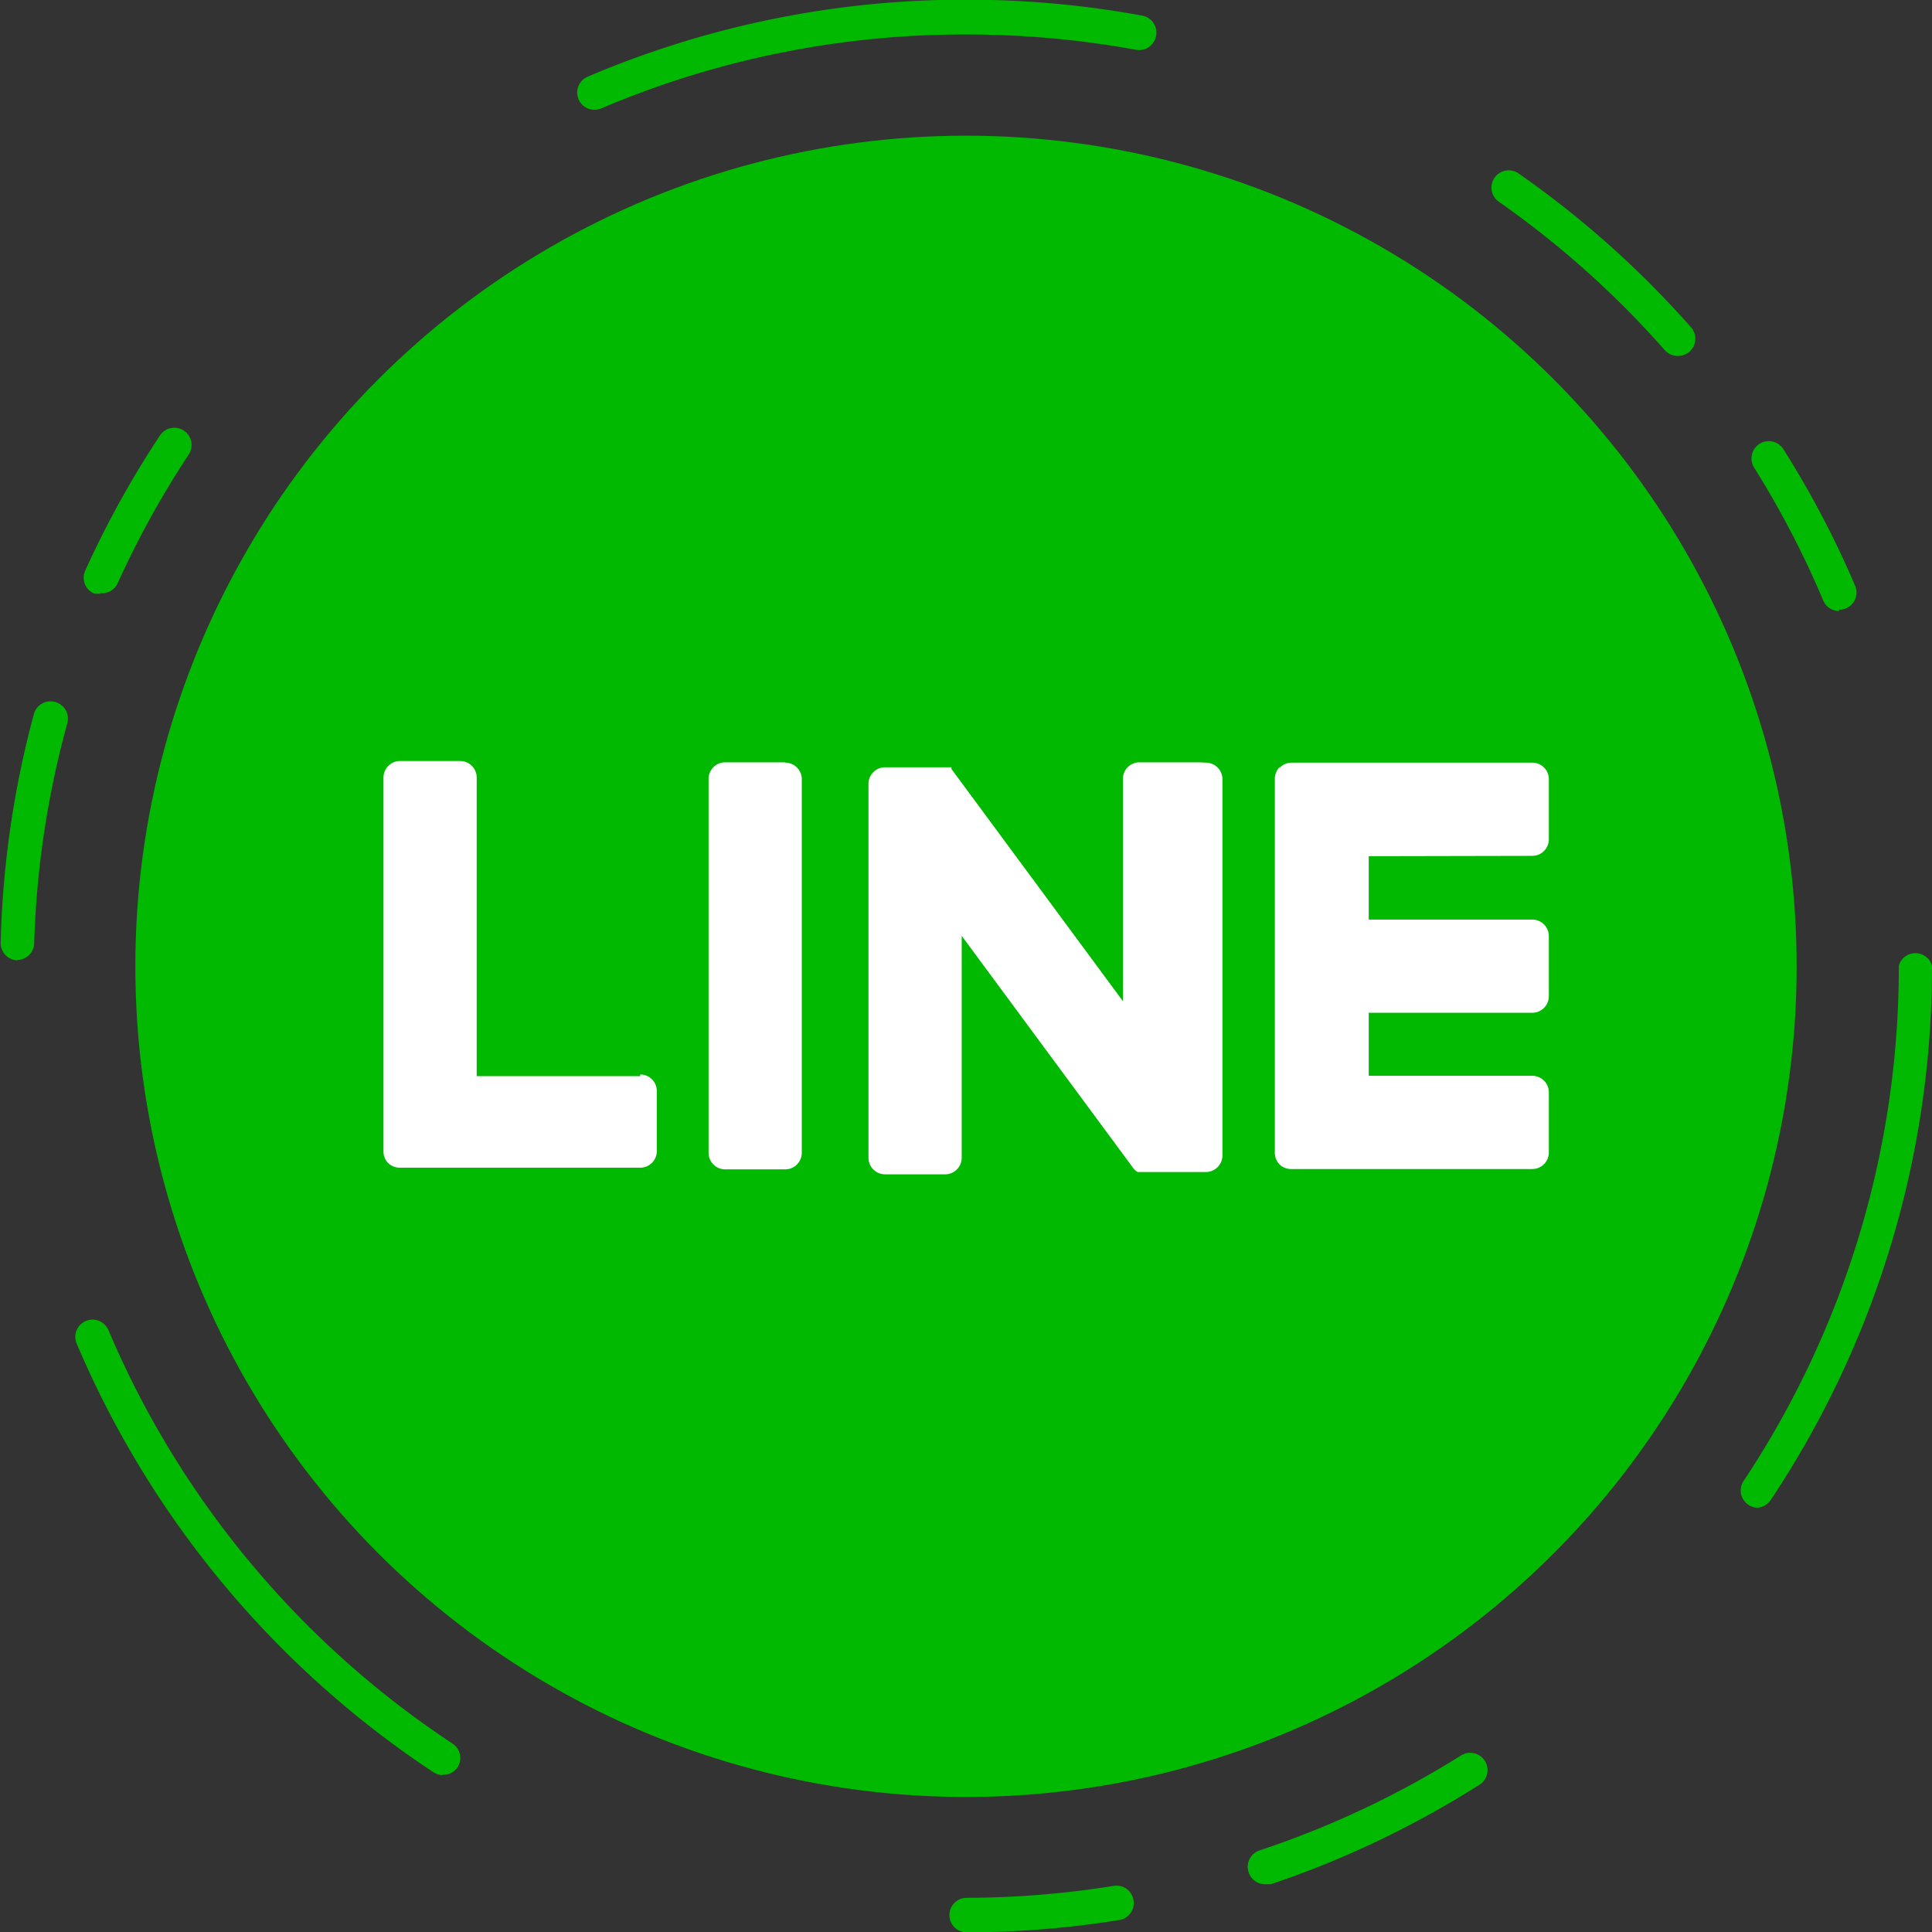 <svg id="Layer_1" data-name="Layer 1" xmlns="http://www.w3.org/2000/svg" viewBox="0 0 58.24 58.25"><rect x="0" y="0" width="58.24" height="58.25" fill="#333333" stroke="none"/><defs><style>.cls-1{fill:#00b900;}.cls-2{fill:#fff;}</style></defs><title>icon-line</title><circle class="cls-1" cx="29.12" cy="29.13" r="25.04"/><path class="cls-1" d="M-9.43,157.62a.52.52,0,0,1-.52-.52.52.52,0,0,1,.52-.52A28.4,28.4,0,0,0-5,156.22a.52.52,0,0,1,.6.43.52.52,0,0,1-.43.6,29.46,29.46,0,0,1-4.63.37Zm9-1.45a.52.52,0,0,1-.5-.36.52.52,0,0,1,.33-.66,28,28,0,0,0,6.07-2.86.52.52,0,0,1,.56.88,29,29,0,0,1-6.29,3Zm-24.79-3.29a.52.52,0,0,1-.29-.09,29.12,29.12,0,0,1-10.75-12.92.52.52,0,0,1,.28-.68.52.52,0,0,1,.68.28,28.07,28.07,0,0,0,10.37,12.46.52.52,0,0,1,.15.72A.52.52,0,0,1-25.24,152.87Zm39.62-8.06A.52.52,0,0,1,14,144a28,28,0,0,0,4.67-15.52.52.52,0,0,1,1,0,29,29,0,0,1-4.85,16.09A.52.52,0,0,1,14.39,144.82Zm-52.44-16.5h0a.52.52,0,0,1-.51-.53,29.19,29.19,0,0,1,1-6.89.52.52,0,0,1,.64-.37.52.52,0,0,1,.37.64,28.11,28.11,0,0,0-1,6.64A.52.52,0,0,1-38.05,128.31Zm54.91-10.53a.52.52,0,0,1-.48-.32,28,28,0,0,0-2.08-4,.52.52,0,1,1,.88-.56,29.05,29.05,0,0,1,2.16,4.11.52.52,0,0,1-.48.73Zm-52.4-.53a.52.52,0,0,1-.21,0,.52.52,0,0,1-.26-.69,29.21,29.21,0,0,1,2.25-4.07.52.52,0,0,1,.72-.15.52.52,0,0,1,.15.72,28.12,28.12,0,0,0-2.16,3.92A.52.52,0,0,1-35.54,117.25ZM12,110.1a.52.52,0,0,1-.39-.18,28.29,28.29,0,0,0-5-4.47.52.52,0,1,1,.6-.85,29.28,29.28,0,0,1,5.19,4.63.52.52,0,0,1-.39.87Zm-32.65-7.42a.52.52,0,0,1-.48-.32.52.52,0,0,1,.28-.68,29,29,0,0,1,11.4-2.32,29.39,29.39,0,0,1,5.31.48.52.52,0,0,1,.42.61.52.52,0,0,1-.61.42,28.37,28.37,0,0,0-5.12-.46,27.91,27.91,0,0,0-11,2.23A.52.52,0,0,1-20.65,102.68Z" transform="translate(38.57 -99.37)"/><path class="cls-2" d="M-14.9,122.35h-1.81a.5.5,0,0,0-.5.5v11.27a.5.5,0,0,0,.5.5h1.81a.5.5,0,0,0,.5-.5V122.86a.5.5,0,0,0-.5-.5" transform="translate(38.57 -99.37)"/><path class="cls-2" d="M-2.41,122.35H-4.22a.5.5,0,0,0-.5.5v6.7l-5.17-7,0-.05h0l0,0h0l0,0h0l0,0h0l0,0h-2a.5.5,0,0,0-.5.5v11.27a.5.5,0,0,0,.5.5h1.81a.5.5,0,0,0,.5-.5v-6.69l5.17,7a.5.5,0,0,0,.13.12h0l0,0h.12l.13,0h1.81a.5.5,0,0,0,.5-.5V122.86a.5.5,0,0,0-.5-.5" transform="translate(38.57 -99.37)"/><path class="cls-2" d="M-19.27,131.81H-24.2v-9a.5.5,0,0,0-.5-.5h-1.81a.5.5,0,0,0-.5.5v11.27h0a.5.5,0,0,0,.14.35h0a.5.5,0,0,0,.35.14h7.25a.5.5,0,0,0,.5-.5v-1.81a.5.5,0,0,0-.5-.5" transform="translate(38.57 -99.37)"/><path class="cls-2" d="M7.62,125.17a.5.5,0,0,0,.5-.5v-1.81a.5.5,0,0,0-.5-.5H.37a.5.5,0,0,0-.35.14H0a.5.5,0,0,0-.14.35h0v11.27h0a.5.5,0,0,0,.14.35H0a.5.5,0,0,0,.35.14H7.62a.5.5,0,0,0,.5-.5v-1.81a.5.5,0,0,0-.5-.5H2.69V129.9H7.62a.5.5,0,0,0,.5-.5v-1.81a.5.5,0,0,0-.5-.5H2.69v-1.91Z" transform="translate(38.57 -99.37)"/></svg>